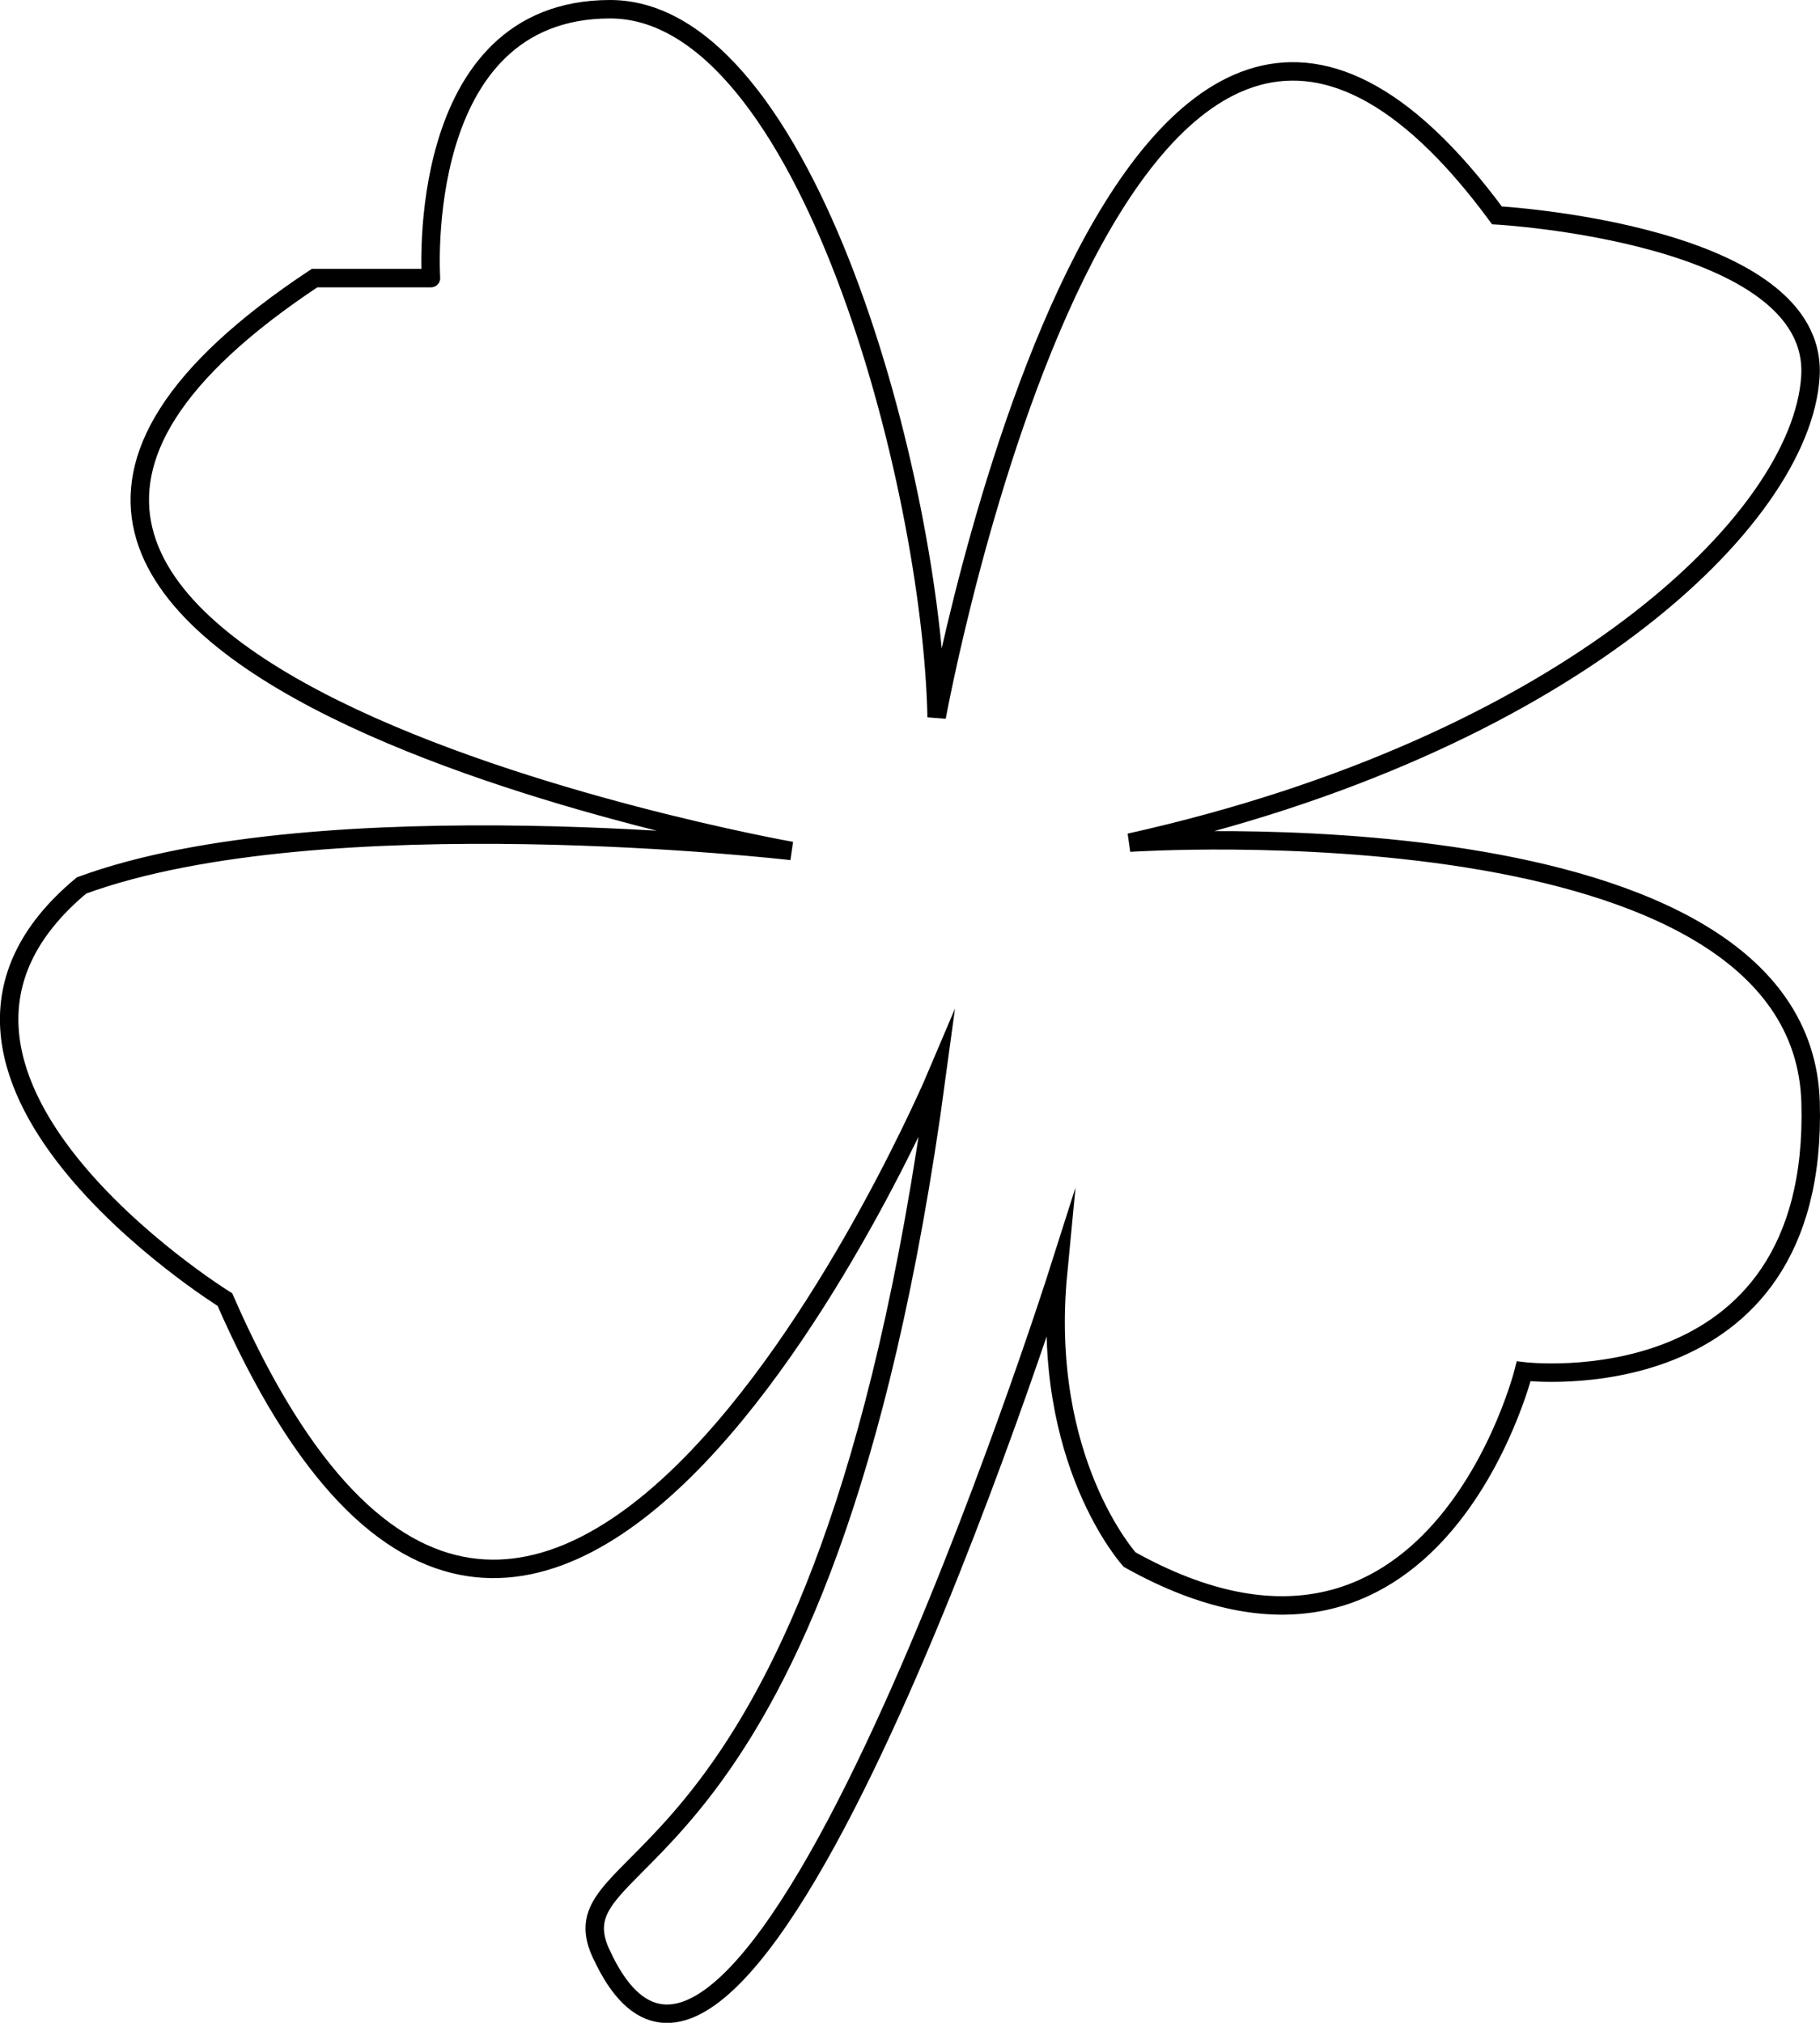 <?xml version="1.0" encoding="UTF-8"?>
<svg id="Layer_2" data-name="Layer 2" xmlns="http://www.w3.org/2000/svg" viewBox="0 0 98.65 109.61">
  <defs>
    <style>
      .cls-1 {
        fill: none;
        stroke: #000;
        stroke-miterlimit: 10;
      }
    </style>
  </defs>
  <g id="Layer_1-2" data-name="Layer 1">
    <path class="cls-1" d="M32.58,105.86c-2.79-6.1,12.1-2.43,18.19-47.58,0,0-21.59,50.98-38.58,12.14,0,0-19.91-12.35-7.77-22.44,13.07-4.8,38.48-1.87,38.48-1.87,0,0-57.41-10.16-25.85-31.04h6.31S22.39.5,33.07.5s17.44,25.73,17.7,38.36c0,0,9.97-54.87,30.37-27.19,0,0,17.48.97,16.99,8.74s-13.25,19.98-36.9,25.25c0,0,36.44-2.43,36.91,14.08s-15.55,14.57-15.55,14.57c0,0-4.86,19.42-21.36,10.2,0,0-4.86-5.34-3.88-15.54,0,0-17.08,53.68-24.76,36.9Z"/>
  </g>
</svg>